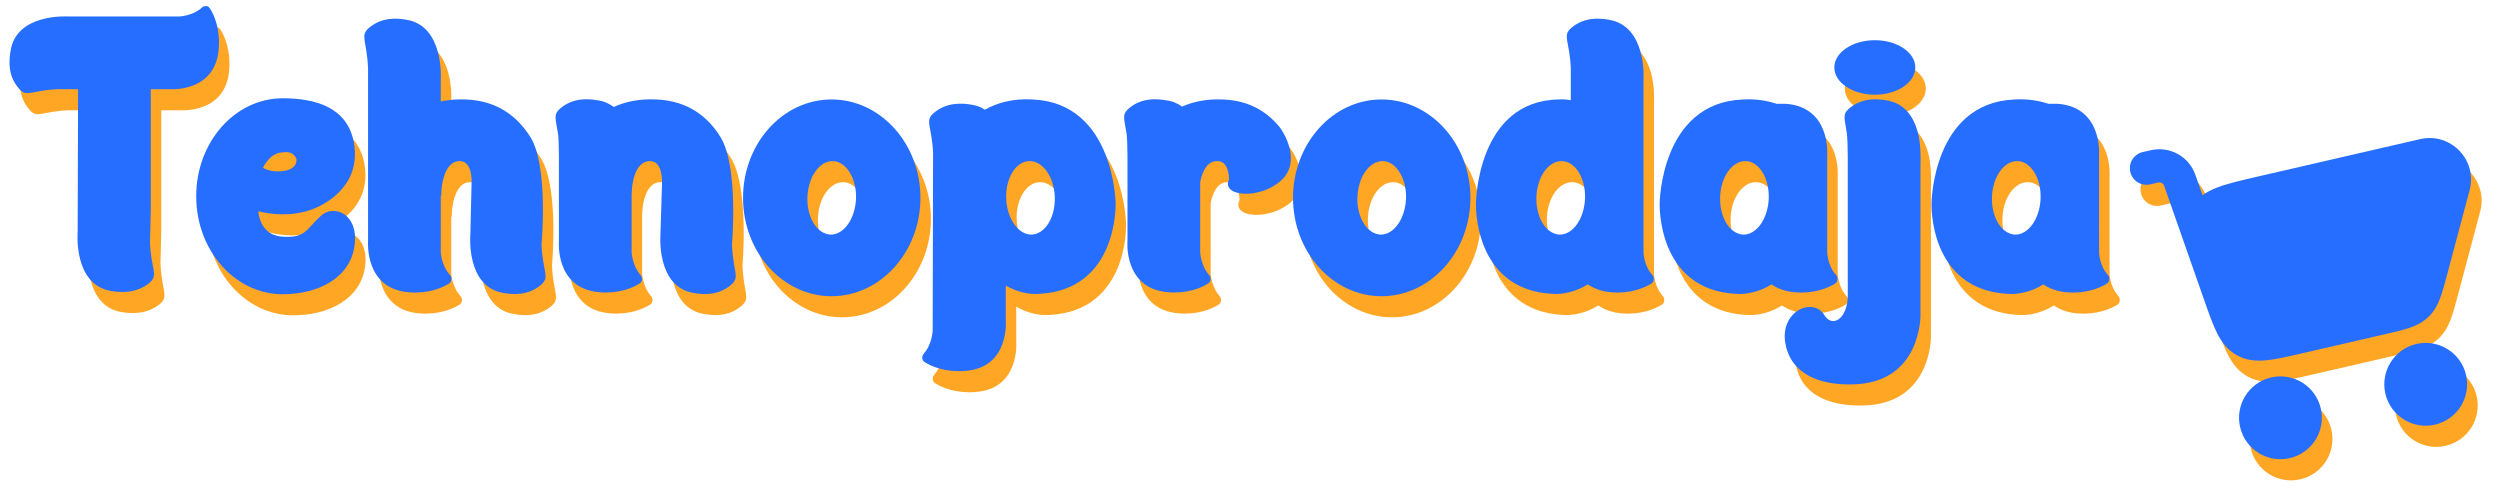<?xml version="1.0" encoding="UTF-8" standalone="no"?>
<svg
   xmlns:dc="http://purl.org/dc/elements/1.1/"
   xmlns:cc="http://creativecommons.org/ns#"
   xmlns:rdf="http://www.w3.org/1999/02/22-rdf-syntax-ns#"
   xmlns:svg="http://www.w3.org/2000/svg"
   xmlns="http://www.w3.org/2000/svg"
   xmlns:sodipodi="http://sodipodi.sourceforge.net/DTD/sodipodi-0.dtd"
   xmlns:inkscape="http://www.inkscape.org/namespaces/inkscape"
   width="125mm"
   height="25mm"
   viewBox="0 0 125 25"
   version="1.1"
   id="svg8"
   inkscape:version="1.0.1 (3bc2e813f5, 2020-09-07)"
   sodipodi:docname="tehnoprodaja_logo.svg">
  <defs
     id="defs2" />
  <sodipodi:namedview
     id="base"
     pagecolor="#ffffff"
     bordercolor="#666666"
     borderopacity="1.0"
     inkscape:pageopacity="0.0"
     inkscape:pageshadow="2"
     inkscape:zoom="3.959798"
     inkscape:cx="331.45901"
     inkscape:cy="63.184468"
     inkscape:document-units="mm"
     inkscape:current-layer="layer1"
     inkscape:document-rotation="0"
     showgrid="false"
     inkscape:window-width="1920"
     inkscape:window-height="1009"
     inkscape:window-x="1912"
     inkscape:window-y="-8"
     inkscape:window-maximized="1" />
  <g
     inkscape:label="Layer 1"
     inkscape:groupmode="layer"
     id="layer1">
    <g
       aria-label="Tehnoprodaja"
       id="text835-4"
       style="font-size:19.756px;line-height:1.25;font-family:Arial;-inkscape-font-specification:Arial;word-spacing:0px;opacity:1;fill:#ffa625;fill-opacity:1;stroke-width:0.265"
       transform="translate(0,0.529)">
      <path
         d="m 4.407,12.116 c 0,0 -0.237,2.667 1.699,2.963 0.474,0.079 1.245,0.119 1.897,-0.415 0.454,-0.395 0.079,-0.632 0.02,-2.015 l 0.04,-1.6 V 4.984 h 0.889 c 0,0 2.351,0.217 2.509,-2.035 C 11.539,2.001 11.242,1.29 11.025,0.954 10.907,0.757 10.689,0.836 10.63,0.895 10.156,1.33 9.484,1.349 9.484,1.349 H 3.933 c 0,0 -2.608,-0.178 -2.884,1.738 -0.079,0.474 -0.138,1.225 0.415,1.857 0.375,0.474 0.593,0.099 1.956,0.04 h 1.008 z"
         style="font-style:normal;font-variant:normal;font-weight:normal;font-stretch:normal;font-size:19.756px;font-family:'Cotane Beach';-inkscape-font-specification:'Cotane Beach';fill:#ffa625;fill-opacity:1;stroke-width:0.265"
         id="path912" />
      <path
         d="m 16.557,11.326 c -0.751,0.691 -0.751,1.126 -1.976,1.027 -0.415,-0.04 -1.027,-0.277 -1.146,-1.264 0.632,0.158 1.64,0.277 2.647,-0.079 0.691,-0.237 2.529,-1.205 2.134,-3.358 -0.316,-1.738 -1.877,-2.213 -3.556,-2.213 -2.39,0 -4.326,2.193 -4.326,4.899 0,2.707 1.936,4.899 4.326,4.899 1.798,0 3.398,-0.83 3.596,-2.469 0.198,-1.561 -1.047,-2.055 -1.699,-1.442 z M 14.66,8.145 c 0.079,0 0.494,-0.119 0.691,0.336 0.02,0.454 -0.435,0.593 -0.83,0.612 -0.395,0.02 -0.672,-0.079 -0.849,-0.178 0.237,-0.474 0.593,-0.77 0.988,-0.77 z"
         style="font-style:normal;font-variant:normal;font-weight:normal;font-stretch:normal;font-size:19.756px;font-family:'Cotane Beach';-inkscape-font-specification:'Cotane Beach';fill:#ffa625;fill-opacity:1;stroke-width:0.265"
         id="path914" />
      <path
         d="m 22.562,10.318 h 0.02 c 0.02,-0.948 0.316,-1.758 0.948,-1.738 0.632,0.02 0.573,1.047 0.573,1.047 l -0.059,2.588 c 0,0 -0.257,2.667 1.679,2.963 0.454,0.079 1.205,0.138 1.857,-0.415 0.454,-0.395 0.079,-0.612 0.02,-2.015 0,0 0.356,-3.833 -0.533,-5.334 -0.612,-0.988 -1.6,-1.857 -3.26,-1.916 C 23.353,5.478 22.938,5.518 22.562,5.597 V 4.471 c 0,0 0.178,-2.667 -1.738,-2.963 -0.454,-0.079 -1.205,-0.138 -1.857,0.415 -0.454,0.395 -0.099,0.632 -0.04,2.015 v 8.633 c 0,0 -0.198,2.39 2.035,2.568 0.968,0.079 1.659,-0.217 2.015,-0.435 0.178,-0.119 0.119,-0.356 0.059,-0.415 -0.454,-0.494 -0.474,-1.166 -0.474,-1.166 z"
         style="font-style:normal;font-variant:normal;font-weight:normal;font-stretch:normal;font-size:19.756px;font-family:'Cotane Beach';-inkscape-font-specification:'Cotane Beach';fill:#ffa625;fill-opacity:1;stroke-width:0.265"
         id="path916" />
      <path
         d="M 31.215,5.873 C 30.998,5.715 30.721,5.577 30.386,5.537 29.931,5.458 29.181,5.399 28.529,5.952 c -0.356,0.316 -0.217,0.514 -0.099,1.284 0.02,0.158 0.04,0.691 0.04,1.106 0,0.079 0,0.691 0,0.691 v 3.536 c 0,0 -0.217,2.39 2.035,2.568 0.948,0.079 1.659,-0.217 1.995,-0.435 0.198,-0.119 0.119,-0.356 0.059,-0.415 -0.435,-0.494 -0.454,-1.166 -0.454,-1.166 v -2.865 c 0.02,-0.929 0.316,-1.699 0.948,-1.679 0.612,0.02 0.573,1.047 0.573,1.047 l -0.079,2.588 c 0,0 -0.237,2.667 1.679,2.963 0.474,0.079 1.205,0.138 1.857,-0.415 0.454,-0.395 0.099,-0.612 0.04,-2.015 0,0 0.336,-3.833 -0.553,-5.334 C 35.976,6.426 34.969,5.557 33.329,5.498 32.46,5.458 31.769,5.616 31.215,5.873 Z"
         style="font-style:normal;font-variant:normal;font-weight:normal;font-stretch:normal;font-size:19.756px;font-family:'Cotane Beach';-inkscape-font-specification:'Cotane Beach';fill:#ffa625;fill-opacity:1;stroke-width:0.265"
         id="path918" />
      <path
         d="m 42.101,5.498 c -2.45,0 -4.425,2.213 -4.425,4.919 0,2.707 1.976,4.919 4.425,4.919 2.45,0 4.445,-2.213 4.445,-4.919 0,-2.707 -1.995,-4.919 -4.445,-4.919 z m 1.225,4.959 c -0.04,1.008 -0.612,1.818 -1.284,1.798 -0.672,-0.04 -1.185,-0.869 -1.146,-1.877 0.04,-1.027 0.612,-1.818 1.284,-1.798 0.652,0.02 1.185,0.869 1.146,1.877 z"
         style="font-style:normal;font-variant:normal;font-weight:normal;font-stretch:normal;font-size:19.756px;font-family:'Cotane Beach';-inkscape-font-specification:'Cotane Beach';fill:#ffa625;fill-opacity:1;stroke-width:0.265"
         id="path920" />
      <path
         d="m 56.305,10.694 c 0,0 -0.059,-5.018 -4.149,-5.196 C 51.149,5.439 50.358,5.676 49.766,6.012 49.568,5.873 49.351,5.794 49.074,5.755 48.6,5.676 47.85,5.636 47.217,6.17 c -0.474,0.395 -0.099,0.632 -0.04,2.015 l -0.02,8.87 c 0,0 -0.02,0.672 -0.454,1.166 -0.059,0.059 -0.138,0.296 0.059,0.415 0.336,0.217 1.067,0.514 2.015,0.435 2.252,-0.158 2.035,-2.548 2.035,-2.548 v -1.521 0 -0.198 c 0.573,0.336 1.205,0.454 1.659,0.415 3.971,-0.198 3.833,-4.524 3.833,-4.524 z m -4.188,1.561 c -0.672,0.02 -1.245,-0.79 -1.284,-1.798 -0.04,-1.008 0.474,-1.857 1.146,-1.877 0.672,-0.02 1.245,0.77 1.284,1.778 0.04,1.027 -0.474,1.857 -1.146,1.897 z"
         style="font-style:normal;font-variant:normal;font-weight:normal;font-stretch:normal;font-size:19.756px;font-family:'Cotane Beach';-inkscape-font-specification:'Cotane Beach';fill:#ffa625;fill-opacity:1;stroke-width:0.265"
         id="path922" />
      <path
         d="M 59.624,5.854 C 59.407,5.696 59.15,5.577 58.814,5.537 58.359,5.458 57.609,5.399 56.957,5.952 c -0.356,0.316 -0.217,0.514 -0.099,1.284 0.02,0.158 0.04,0.691 0.04,1.106 0,0.079 0,0.691 0,0.691 v 3.536 c 0,0 -0.217,2.39 2.035,2.568 0.948,0.079 1.659,-0.217 1.995,-0.435 0.198,-0.119 0.119,-0.356 0.059,-0.415 -0.435,-0.494 -0.454,-1.166 -0.454,-1.166 V 9.627 C 60.651,9.014 60.928,8.56 61.402,8.58 c 0.494,0 0.573,0.632 0.573,0.909 -0.415,0.889 1.58,1.027 2.627,0.04 C 65.63,8.56 64.662,7.078 64.523,6.901 63.911,6.15 63.042,5.557 61.698,5.498 60.849,5.458 60.157,5.616 59.624,5.854 Z"
         style="font-style:normal;font-variant:normal;font-weight:normal;font-stretch:normal;font-size:19.756px;font-family:'Cotane Beach';-inkscape-font-specification:'Cotane Beach';fill:#ffa625;fill-opacity:1;stroke-width:0.265"
         id="path924" />
      <path
         d="m 69.6,5.498 c -2.45,0 -4.425,2.213 -4.425,4.919 0,2.707 1.976,4.919 4.425,4.919 2.45,0 4.445,-2.213 4.445,-4.919 0,-2.707 -1.995,-4.919 -4.445,-4.919 z m 1.225,4.959 c -0.04,1.008 -0.612,1.818 -1.284,1.798 -0.672,-0.04 -1.185,-0.869 -1.146,-1.877 0.04,-1.027 0.612,-1.818 1.284,-1.798 0.652,0.02 1.185,0.869 1.146,1.877 z"
         style="font-style:normal;font-variant:normal;font-weight:normal;font-stretch:normal;font-size:19.756px;font-family:'Cotane Beach';-inkscape-font-specification:'Cotane Beach';fill:#ffa625;fill-opacity:1;stroke-width:0.265"
         id="path926" />
      <path
         d="m 83.153,14.289 c -0.454,-0.494 -0.454,-1.166 -0.454,-1.166 V 4.471 c 0,0 0.178,-2.667 -1.758,-2.963 -0.454,-0.079 -1.205,-0.138 -1.857,0.415 -0.454,0.395 -0.079,0.632 -0.02,2.015 v 1.6 c -0.198,-0.04 -0.395,-0.059 -0.593,-0.04 -4.109,0.059 -4.149,5.196 -4.149,5.196 0,0 -0.158,4.326 3.833,4.524 0.474,0.04 1.166,-0.099 1.758,-0.474 0.296,0.198 0.672,0.356 1.185,0.395 0.948,0.079 1.64,-0.217 1.995,-0.435 0.178,-0.119 0.119,-0.356 0.059,-0.415 z m -3.378,-3.833 c -0.04,1.008 -0.612,1.818 -1.284,1.798 -0.672,-0.04 -1.185,-0.869 -1.146,-1.897 0.04,-1.008 0.612,-1.798 1.284,-1.778 0.672,0.02 1.185,0.869 1.146,1.877 z"
         style="font-style:normal;font-variant:normal;font-weight:normal;font-stretch:normal;font-size:19.756px;font-family:'Cotane Beach';-inkscape-font-specification:'Cotane Beach';fill:#ffa625;fill-opacity:1;stroke-width:0.265"
         id="path928" />
      <path
         d="m 92.339,14.289 c -0.454,-0.494 -0.454,-1.166 -0.454,-1.166 V 8.284 c 0,0 0.198,-2.39 -2.055,-2.568 -0.158,0 -0.316,0 -0.474,0 -0.474,-0.158 -1.047,-0.257 -1.699,-0.217 -4.109,0.178 -4.149,5.196 -4.149,5.196 0,0 -0.158,4.326 3.833,4.524 0.474,0.04 1.166,-0.099 1.758,-0.474 0.296,0.198 0.672,0.356 1.185,0.395 0.948,0.079 1.64,-0.217 1.995,-0.435 0.178,-0.119 0.119,-0.356 0.059,-0.415 z m -3.378,-3.833 c -0.04,1.008 -0.612,1.818 -1.284,1.798 -0.672,-0.04 -1.185,-0.869 -1.146,-1.897 0.04,-1.008 0.612,-1.798 1.284,-1.778 0.672,0.02 1.185,0.869 1.146,1.877 z"
         style="font-style:normal;font-variant:normal;font-weight:normal;font-stretch:normal;font-size:19.756px;font-family:'Cotane Beach';-inkscape-font-specification:'Cotane Beach';fill:#ffa625;fill-opacity:1;stroke-width:0.265"
         id="path930" />
      <path
         d="m 92.24,3.898 c 0,0.751 0.909,1.363 2.035,1.363 1.106,0 2.015,-0.612 2.015,-1.363 0,-0.751 -0.909,-1.363 -2.015,-1.363 -1.126,0 -2.035,0.612 -2.035,1.363 z m 0.672,6.539 v 0 4.84 c 0,1.225 -0.79,1.64 -1.166,1.008 -0.553,-0.929 -2.232,-0.217 -1.956,1.403 0.257,1.482 1.62,2.114 3.418,2.055 3.378,-0.099 3.339,-3.437 3.339,-3.437 v -7.408 0 -0.02 c 0,0 0.04,-0.889 -0.079,-1.501 C 96.31,6.604 95.915,5.696 94.828,5.537 94.374,5.458 93.623,5.399 92.971,5.952 c -0.356,0.316 -0.198,0.514 -0.099,1.284 0.02,0.158 0.04,0.691 0.04,1.106 0,0.079 0,2.094 0,2.094 z"
         style="font-style:normal;font-variant:normal;font-weight:normal;font-stretch:normal;font-size:19.756px;font-family:'Cotane Beach';-inkscape-font-specification:'Cotane Beach';fill:#ffa625;fill-opacity:1;stroke-width:0.265"
         id="path932" />
      <path
         d="m 105.931,14.289 c -0.454,-0.494 -0.454,-1.166 -0.454,-1.166 V 8.284 c 0,0 0.198,-2.39 -2.055,-2.568 -0.158,0 -0.316,0 -0.474,0 -0.474,-0.158 -1.047,-0.257 -1.699,-0.217 -4.109,0.178 -4.149,5.196 -4.149,5.196 0,0 -0.158,4.326 3.833,4.524 0.474,0.04 1.166,-0.099 1.758,-0.474 0.296,0.198 0.672,0.356 1.185,0.395 0.948,0.079 1.64,-0.217 1.995,-0.435 0.178,-0.119 0.119,-0.356 0.059,-0.415 z m -3.378,-3.833 c -0.04,1.008 -0.612,1.818 -1.284,1.798 -0.672,-0.04 -1.185,-0.869 -1.146,-1.897 0.04,-1.008 0.612,-1.798 1.284,-1.778 0.672,0.02 1.185,0.869 1.146,1.877 z"
         style="font-style:normal;font-variant:normal;font-weight:normal;font-stretch:normal;font-size:19.756px;font-family:'Cotane Beach';-inkscape-font-specification:'Cotane Beach';fill:#ffa625;fill-opacity:1;stroke-width:0.265"
         id="path934" />
    </g>
    <g
       aria-label="Tehnoprodaja"
       id="text835"
       style="font-size:19.756px;line-height:1.25;font-family:Arial;-inkscape-font-specification:Arial;word-spacing:0px;fill:#256eff;fill-opacity:1;stroke-width:0.265">
      <path
         d="m 3.883,11.591 c 0,0 -0.237,2.667 1.699,2.963 0.474,0.079 1.245,0.119 1.897,-0.415 0.454,-0.395 0.079,-0.632 0.02,-2.015 l 0.04,-1.6 V 4.459 h 0.889 c 0,0 2.351,0.217 2.509,-2.035 0.079,-0.948 -0.217,-1.659 -0.435,-1.995 -0.119,-0.198 -0.336,-0.119 -0.395,-0.059 -0.474,0.435 -1.146,0.454 -1.146,0.454 H 3.409 c 0,0 -2.608,-0.178 -2.884,1.738 -0.079,0.474 -0.138,1.225 0.415,1.857 0.375,0.474 0.593,0.099 1.956,0.04 h 1.008 z"
         style="font-style:normal;font-variant:normal;font-weight:normal;font-stretch:normal;font-size:19.756px;font-family:'Cotane Beach';-inkscape-font-specification:'Cotane Beach';fill:#256eff;fill-opacity:1;stroke-width:0.265"
         id="path937" />
      <path
         d="m 16.033,10.801 c -0.751,0.691 -0.751,1.126 -1.976,1.027 -0.415,-0.04 -1.027,-0.277 -1.146,-1.264 0.632,0.158 1.64,0.277 2.647,-0.079 0.691,-0.237 2.529,-1.205 2.134,-3.358 -0.316,-1.738 -1.877,-2.213 -3.556,-2.213 -2.39,0 -4.326,2.193 -4.326,4.899 0,2.707 1.936,4.899 4.326,4.899 1.798,0 3.398,-0.83 3.596,-2.469 0.198,-1.561 -1.047,-2.055 -1.699,-1.442 z M 14.136,7.62 c 0.079,0 0.494,-0.119 0.691,0.336 0.02,0.454 -0.435,0.593 -0.83,0.612 -0.395,0.02 -0.672,-0.079 -0.849,-0.178 0.237,-0.474 0.593,-0.77 0.988,-0.77 z"
         style="font-style:normal;font-variant:normal;font-weight:normal;font-stretch:normal;font-size:19.756px;font-family:'Cotane Beach';-inkscape-font-specification:'Cotane Beach';fill:#256eff;fill-opacity:1;stroke-width:0.265"
         id="path939" />
      <path
         d="m 22.038,9.793 h 0.02 c 0.02,-0.948 0.316,-1.758 0.948,-1.738 0.632,0.02 0.573,1.047 0.573,1.047 l -0.059,2.588 c 0,0 -0.257,2.667 1.679,2.963 0.454,0.079 1.205,0.138 1.857,-0.415 0.454,-0.395 0.079,-0.612 0.02,-2.015 0,0 0.356,-3.833 -0.533,-5.334 C 25.93,5.902 24.942,5.032 23.283,4.973 22.829,4.953 22.414,4.993 22.038,5.072 V 3.946 c 0,0 0.178,-2.667 -1.738,-2.963 -0.454,-0.079 -1.205,-0.138 -1.857,0.415 -0.454,0.395 -0.099,0.632 -0.04,2.015 v 8.633 c 0,0 -0.198,2.39 2.035,2.568 0.968,0.079 1.659,-0.217 2.015,-0.435 0.178,-0.119 0.119,-0.356 0.059,-0.415 -0.454,-0.494 -0.474,-1.166 -0.474,-1.166 z"
         style="font-style:normal;font-variant:normal;font-weight:normal;font-stretch:normal;font-size:19.756px;font-family:'Cotane Beach';-inkscape-font-specification:'Cotane Beach';fill:#256eff;fill-opacity:1;stroke-width:0.265"
         id="path941" />
      <path
         d="M 30.691,5.348 C 30.474,5.19 30.197,5.052 29.862,5.013 29.407,4.934 28.656,4.874 28.005,5.427 c -0.356,0.316 -0.217,0.514 -0.099,1.284 0.02,0.158 0.04,0.691 0.04,1.106 0,0.079 0,0.691 0,0.691 v 3.536 c 0,0 -0.217,2.39 2.035,2.568 0.948,0.079 1.659,-0.217 1.995,-0.435 0.198,-0.119 0.119,-0.356 0.059,-0.415 -0.435,-0.494 -0.454,-1.166 -0.454,-1.166 V 9.734 c 0.02,-0.929 0.316,-1.699 0.948,-1.679 0.612,0.02 0.573,1.047 0.573,1.047 l -0.079,2.588 c 0,0 -0.237,2.667 1.679,2.963 0.474,0.079 1.205,0.138 1.857,-0.415 0.454,-0.395 0.099,-0.612 0.04,-2.015 0,0 0.336,-3.833 -0.553,-5.334 -0.593,-0.988 -1.6,-1.857 -3.24,-1.916 -0.869,-0.04 -1.561,0.119 -2.114,0.375 z"
         style="font-style:normal;font-variant:normal;font-weight:normal;font-stretch:normal;font-size:19.756px;font-family:'Cotane Beach';-inkscape-font-specification:'Cotane Beach';fill:#256eff;fill-opacity:1;stroke-width:0.265"
         id="path943" />
      <path
         d="m 41.577,4.973 c -2.45,0 -4.425,2.213 -4.425,4.919 0,2.707 1.976,4.919 4.425,4.919 2.45,0 4.445,-2.213 4.445,-4.919 0,-2.707 -1.995,-4.919 -4.445,-4.919 z M 42.801,9.932 c -0.04,1.008 -0.612,1.818 -1.284,1.798 -0.672,-0.04 -1.185,-0.869 -1.146,-1.877 0.04,-1.027 0.612,-1.818 1.284,-1.798 0.652,0.02 1.185,0.869 1.146,1.877 z"
         style="font-style:normal;font-variant:normal;font-weight:normal;font-stretch:normal;font-size:19.756px;font-family:'Cotane Beach';-inkscape-font-specification:'Cotane Beach';fill:#256eff;fill-opacity:1;stroke-width:0.265"
         id="path945" />
      <path
         d="m 55.781,10.169 c 0,0 -0.059,-5.018 -4.149,-5.196 C 50.625,4.914 49.834,5.151 49.242,5.487 49.044,5.348 48.827,5.269 48.55,5.23 48.076,5.151 47.325,5.111 46.693,5.645 46.219,6.04 46.595,6.277 46.654,7.66 l -0.02,8.87 c 0,0 -0.02,0.672 -0.454,1.166 -0.059,0.059 -0.138,0.296 0.059,0.415 0.336,0.217 1.067,0.514 2.015,0.435 2.252,-0.158 2.035,-2.548 2.035,-2.548 v -1.521 0 -0.198 c 0.573,0.336 1.205,0.454 1.659,0.415 3.971,-0.198 3.833,-4.524 3.833,-4.524 z m -4.188,1.561 c -0.672,0.02 -1.245,-0.79 -1.284,-1.798 -0.04,-1.008 0.474,-1.857 1.146,-1.877 0.672,-0.02 1.245,0.77 1.284,1.778 0.04,1.027 -0.474,1.857 -1.146,1.897 z"
         style="font-style:normal;font-variant:normal;font-weight:normal;font-stretch:normal;font-size:19.756px;font-family:'Cotane Beach';-inkscape-font-specification:'Cotane Beach';fill:#256eff;fill-opacity:1;stroke-width:0.265"
         id="path947" />
      <path
         d="M 59.1,5.329 C 58.882,5.171 58.626,5.052 58.29,5.013 57.835,4.934 57.085,4.874 56.433,5.427 c -0.356,0.316 -0.217,0.514 -0.099,1.284 0.02,0.158 0.04,0.691 0.04,1.106 0,0.079 0,0.691 0,0.691 v 3.536 c 0,0 -0.217,2.39 2.035,2.568 0.948,0.079 1.659,-0.217 1.995,-0.435 0.198,-0.119 0.119,-0.356 0.059,-0.415 -0.435,-0.494 -0.454,-1.166 -0.454,-1.166 V 9.102 c 0.119,-0.612 0.395,-1.067 0.869,-1.047 0.494,0 0.573,0.632 0.573,0.909 -0.415,0.889 1.58,1.027 2.627,0.04 1.027,-0.968 0.059,-2.45 -0.079,-2.627 -0.612,-0.751 -1.482,-1.343 -2.825,-1.403 -0.849,-0.04 -1.541,0.119 -2.074,0.356 z"
         style="font-style:normal;font-variant:normal;font-weight:normal;font-stretch:normal;font-size:19.756px;font-family:'Cotane Beach';-inkscape-font-specification:'Cotane Beach';fill:#256eff;fill-opacity:1;stroke-width:0.265"
         id="path949" />
      <path
         d="m 69.076,4.973 c -2.45,0 -4.425,2.213 -4.425,4.919 0,2.707 1.976,4.919 4.425,4.919 2.45,0 4.445,-2.213 4.445,-4.919 0,-2.707 -1.995,-4.919 -4.445,-4.919 z M 70.301,9.932 c -0.04,1.008 -0.612,1.818 -1.284,1.798 -0.672,-0.04 -1.185,-0.869 -1.146,-1.877 0.04,-1.027 0.612,-1.818 1.284,-1.798 0.652,0.02 1.185,0.869 1.146,1.877 z"
         style="font-style:normal;font-variant:normal;font-weight:normal;font-stretch:normal;font-size:19.756px;font-family:'Cotane Beach';-inkscape-font-specification:'Cotane Beach';fill:#256eff;fill-opacity:1;stroke-width:0.265"
         id="path951" />
      <path
         d="m 82.629,13.764 c -0.454,-0.494 -0.454,-1.166 -0.454,-1.166 V 3.946 c 0,0 0.178,-2.667 -1.758,-2.963 -0.454,-0.079 -1.205,-0.138 -1.857,0.415 -0.454,0.395 -0.079,0.632 -0.02,2.015 v 1.6 c -0.198,-0.04 -0.395,-0.059 -0.593,-0.04 -4.109,0.059 -4.149,5.196 -4.149,5.196 0,0 -0.158,4.326 3.833,4.524 0.474,0.04 1.166,-0.099 1.758,-0.474 0.296,0.198 0.672,0.356 1.185,0.395 0.948,0.079 1.64,-0.217 1.995,-0.435 0.178,-0.119 0.119,-0.356 0.059,-0.415 z M 79.251,9.932 c -0.04,1.008 -0.612,1.818 -1.284,1.798 -0.672,-0.04 -1.185,-0.869 -1.146,-1.897 0.04,-1.008 0.612,-1.798 1.284,-1.778 0.672,0.02 1.185,0.869 1.146,1.877 z"
         style="font-style:normal;font-variant:normal;font-weight:normal;font-stretch:normal;font-size:19.756px;font-family:'Cotane Beach';-inkscape-font-specification:'Cotane Beach';fill:#256eff;fill-opacity:1;stroke-width:0.265"
         id="path953" />
      <path
         d="m 91.815,13.764 c -0.454,-0.494 -0.454,-1.166 -0.454,-1.166 V 7.759 c 0,0 0.198,-2.39 -2.055,-2.568 -0.158,0 -0.316,0 -0.474,0 -0.474,-0.158 -1.047,-0.257 -1.699,-0.217 -4.109,0.178 -4.149,5.196 -4.149,5.196 0,0 -0.158,4.326 3.833,4.524 0.474,0.04 1.166,-0.099 1.758,-0.474 0.296,0.198 0.672,0.356 1.185,0.395 0.948,0.079 1.64,-0.217 1.995,-0.435 0.178,-0.119 0.119,-0.356 0.059,-0.415 z M 88.437,9.932 c -0.04,1.008 -0.612,1.818 -1.284,1.798 -0.672,-0.04 -1.185,-0.869 -1.146,-1.897 0.04,-1.008 0.612,-1.798 1.284,-1.778 0.672,0.02 1.185,0.869 1.146,1.877 z"
         style="font-style:normal;font-variant:normal;font-weight:normal;font-stretch:normal;font-size:19.756px;font-family:'Cotane Beach';-inkscape-font-specification:'Cotane Beach';fill:#256eff;fill-opacity:1;stroke-width:0.265"
         id="path955" />
      <path
         d="m 91.716,3.373 c 0,0.751 0.909,1.363 2.035,1.363 1.106,0 2.015,-0.612 2.015,-1.363 0,-0.751 -0.909,-1.363 -2.015,-1.363 -1.126,0 -2.035,0.612 -2.035,1.363 z m 0.672,6.539 v 0 4.84 c 0,1.225 -0.79,1.64 -1.166,1.008 -0.553,-0.929 -2.232,-0.217 -1.956,1.403 0.257,1.482 1.62,2.114 3.418,2.055 3.378,-0.099 3.339,-3.437 3.339,-3.437 v -7.408 0 -0.02 c 0,0 0.04,-0.889 -0.079,-1.501 -0.158,-0.77 -0.553,-1.679 -1.64,-1.837 -0.454,-0.079 -1.205,-0.138 -1.857,0.415 -0.356,0.316 -0.198,0.514 -0.099,1.284 0.02,0.158 0.04,0.691 0.04,1.106 0,0.079 0,2.094 0,2.094 z"
         style="font-style:normal;font-variant:normal;font-weight:normal;font-stretch:normal;font-size:19.756px;font-family:'Cotane Beach';-inkscape-font-specification:'Cotane Beach';fill:#256eff;fill-opacity:1;stroke-width:0.265"
         id="path957" />
      <path
         d="m 105.407,13.764 c -0.454,-0.494 -0.454,-1.166 -0.454,-1.166 V 7.759 c 0,0 0.198,-2.39 -2.055,-2.568 -0.158,0 -0.316,0 -0.474,0 -0.474,-0.158 -1.047,-0.257 -1.699,-0.217 -4.109,0.178 -4.149,5.196 -4.149,5.196 0,0 -0.158,4.326 3.833,4.524 0.474,0.04 1.166,-0.099 1.758,-0.474 0.296,0.198 0.672,0.356 1.185,0.395 0.948,0.079 1.64,-0.217 1.995,-0.435 0.178,-0.119 0.119,-0.356 0.059,-0.415 z M 102.029,9.932 c -0.04,1.008 -0.612,1.818 -1.284,1.798 -0.672,-0.04 -1.185,-0.869 -1.146,-1.897 0.04,-1.008 0.612,-1.798 1.284,-1.778 0.672,0.02 1.185,0.869 1.146,1.877 z"
         style="font-style:normal;font-variant:normal;font-weight:normal;font-stretch:normal;font-size:19.756px;font-family:'Cotane Beach';-inkscape-font-specification:'Cotane Beach';fill:#256eff;fill-opacity:1;stroke-width:0.265"
         id="path959" />
    </g>
    <g
       style="opacity:1;fill:#ffa625;fill-opacity:1"
       id="g886-6"
       transform="matrix(0.807,-0.186,0.186,0.807,104.873,7.606)">
      <path
         d="m 4.468,10.266 c 0.008,0.071 0.016,0.144 0.024,0.216 l 0.126,1.131 c 0.088,0.794 0.165,1.483 0.298,2.032 0.144,0.591 0.38,1.148 0.874,1.59 0.493,0.442 1.073,0.615 1.677,0.693 C 8.027,16 8.72,16 9.519,16 h 5.353 c 0.548,0 1.031,0 1.435,-0.041 0.438,-0.044 0.863,-0.143 1.271,-0.389 0.409,-0.246 0.695,-0.576 0.939,-0.942 0.225,-0.338 0.451,-0.765 0.708,-1.249 L 21.714,8.677 C 22.597,7.009 21.388,5 19.5,5 H 9.399 C 8.416,5 7.575,5 6.91,5.093 6.573,5.14 6.243,5.215 5.933,5.344 L 5.789,4.049 C 5.66,2.883 4.674,2 3.5,2 H 3 C 2.448,2 2,2.448 2,3 2,3.552 2.448,4 3,4 h 0.5 c 0.155,0 0.285,0.116 0.302,0.27 z"
         fill="#323232"
         id="path869-5"
         style="fill:#ffa625;fill-opacity:1" />
      <path
         fill-rule="evenodd"
         clip-rule="evenodd"
         d="M 14,19.5 C 14,18.119 15.119,17 16.5,17 17.881,17 19,18.119 19,19.5 19,20.881 17.881,22 16.5,22 15.119,22 14,20.881 14,19.5 Z"
         fill="#323232"
         id="path871-4"
         style="fill:#ffa625;fill-opacity:1" />
      <path
         fill-rule="evenodd"
         clip-rule="evenodd"
         d="M 5,19.5 C 5,18.119 6.119,17 7.5,17 8.881,17 10,18.119 10,19.5 10,20.881 8.881,22 7.5,22 6.119,22 5,20.881 5,19.5 Z"
         fill="#323232"
         id="path873-8"
         style="fill:#ffa625;fill-opacity:1" />
    </g>
    <g
       style="fill:#256eff;fill-opacity:1"
       id="g886"
       transform="matrix(0.807,-0.186,0.186,0.807,104.343,6.548)">
      <path
         d="m 4.468,10.266 c 0.008,0.071 0.016,0.144 0.024,0.216 l 0.126,1.131 c 0.088,0.794 0.165,1.483 0.298,2.032 0.144,0.591 0.38,1.148 0.874,1.59 0.493,0.442 1.073,0.615 1.677,0.693 C 8.027,16 8.72,16 9.519,16 h 5.353 c 0.548,0 1.031,0 1.435,-0.041 0.438,-0.044 0.863,-0.143 1.271,-0.389 0.409,-0.246 0.695,-0.576 0.939,-0.942 0.225,-0.338 0.451,-0.765 0.708,-1.249 L 21.714,8.677 C 22.597,7.009 21.388,5 19.5,5 H 9.399 C 8.416,5 7.575,5 6.91,5.093 6.573,5.14 6.243,5.215 5.933,5.344 L 5.789,4.049 C 5.66,2.883 4.674,2 3.5,2 H 3 C 2.448,2 2,2.448 2,3 2,3.552 2.448,4 3,4 h 0.5 c 0.155,0 0.285,0.116 0.302,0.27 z"
         fill="#323232"
         id="path869"
         style="fill:#256eff;fill-opacity:1" />
      <path
         fill-rule="evenodd"
         clip-rule="evenodd"
         d="M 14,19.5 C 14,18.119 15.119,17 16.5,17 17.881,17 19,18.119 19,19.5 19,20.881 17.881,22 16.5,22 15.119,22 14,20.881 14,19.5 Z"
         fill="#323232"
         id="path871"
         style="fill:#256eff;fill-opacity:1" />
      <path
         fill-rule="evenodd"
         clip-rule="evenodd"
         d="M 5,19.5 C 5,18.119 6.119,17 7.5,17 8.881,17 10,18.119 10,19.5 10,20.881 8.881,22 7.5,22 6.119,22 5,20.881 5,19.5 Z"
         fill="#323232"
         id="path873"
         style="fill:#256eff;fill-opacity:1" />
    </g>
  </g>
</svg>
